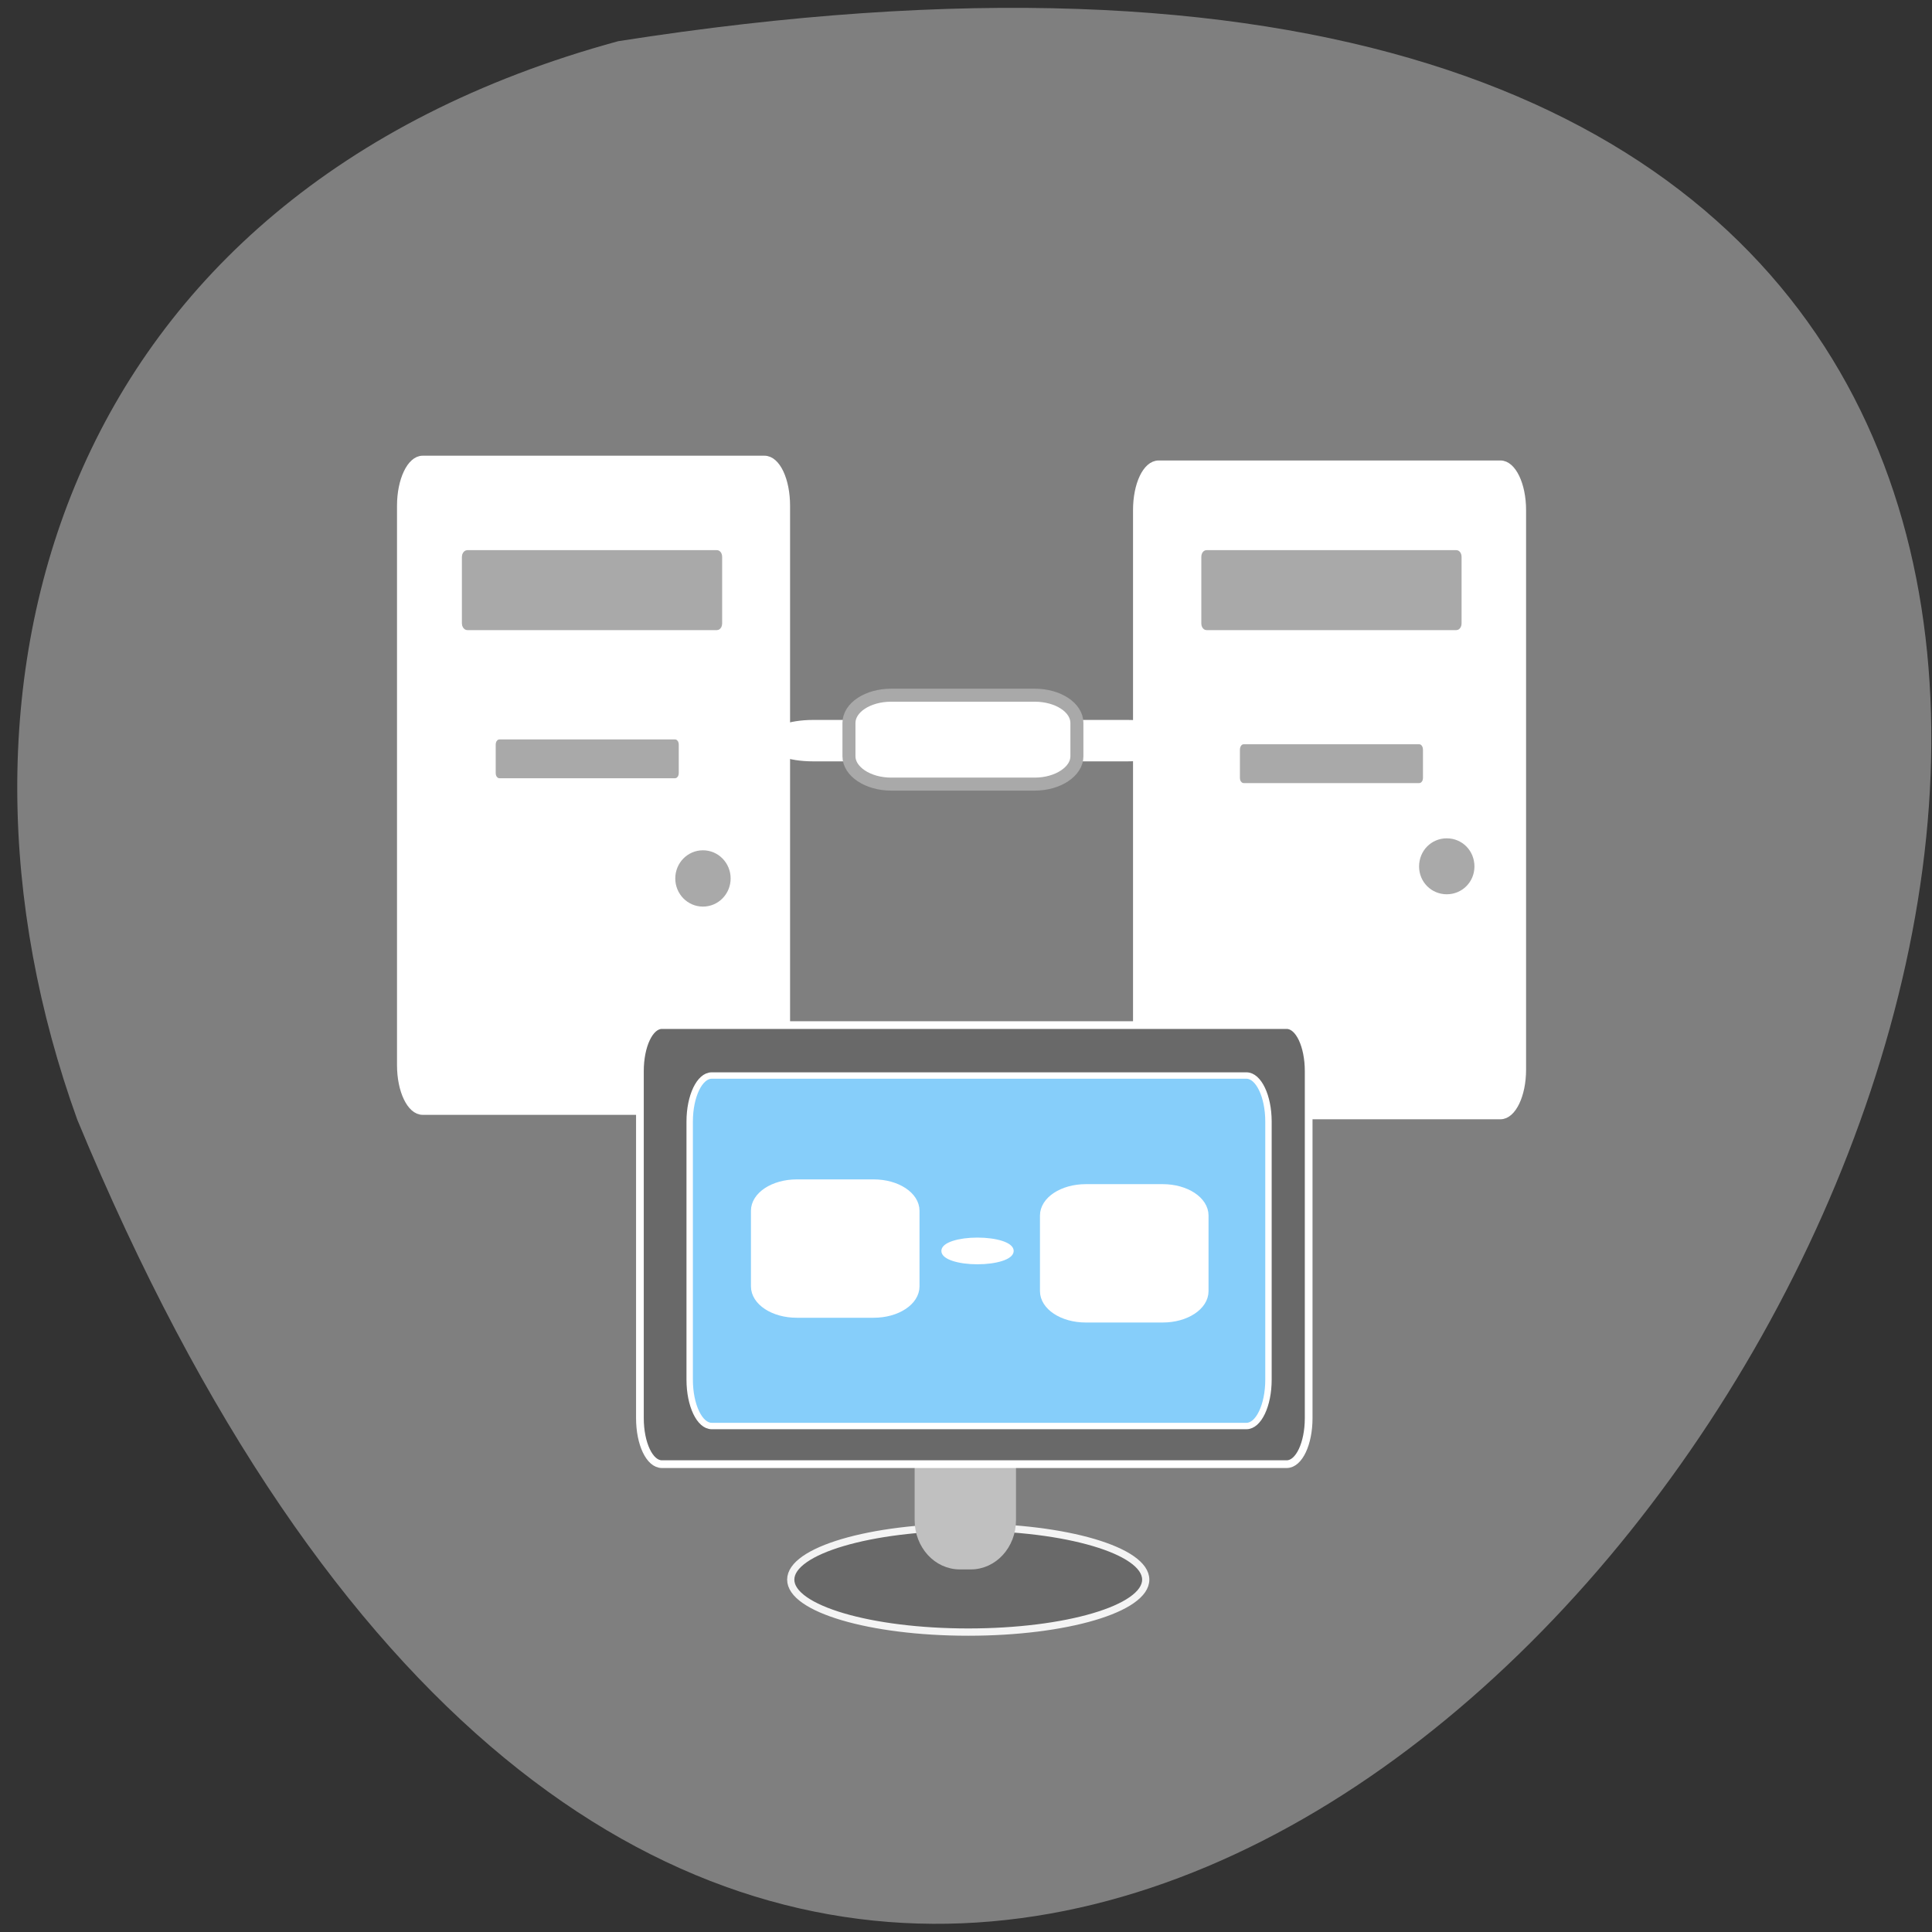 <svg xmlns="http://www.w3.org/2000/svg" viewBox="0 0 22 22"><rect x="0" y="0" width="22" height="22" fill="#333333" stroke="none"/><path d="m 7.04 0.469 c 31.406 -4.922 5.375 40.14 -6.16 12.281 c -1.77 -4.902 -0.234 -10.539 6.16 -12.281" fill="#7f7f7f"/><g fill="#fff" stroke="#fff" stroke-width="0.956" transform="scale(0.086)"><path d="m 55.955 60.818 h 45.27 c 1.636 0 2.909 2.773 2.909 6.136 v 74.09 c 0 3.364 -1.273 6.091 -2.909 6.091 h -45.27 c -1.591 0 -2.909 -2.727 -2.909 -6.091 v -74.09 c 0 -3.364 1.318 -6.136 2.909 -6.136"/><path d="m 153.41 61.45 h 45.27 c 1.591 0 2.909 2.727 2.909 6.091 v 74.09 c 0 3.364 -1.318 6.091 -2.909 6.091 h -45.27 c -1.636 0 -2.909 -2.727 -2.909 -6.091 v -74.09 c 0 -3.364 1.273 -6.091 2.909 -6.091"/></g><path d="m 157.3 225.73 c 0 3.977 -11.03 7.197 -24.648 7.197 c -13.613 0 -24.648 -3.22 -24.648 -7.197 c 0 -3.977 11.03 -7.197 24.648 -7.197 c 13.613 0 24.648 3.22 24.648 7.197" transform="matrix(0.082 0 0 0.083 0.148 -0.748)" fill="#696969" stroke="#f4f4f4"/><g transform="scale(0.086)"><path d="m 127.09 186.55 h 1.455 c 3.091 0 5.591 2.773 5.591 6.136 v 8.591 c 0 3.409 -2.5 6.136 -5.591 6.136 h -1.455 c -3.091 0 -5.591 -2.727 -5.591 -6.136 v -8.591 c 0 -3.364 2.5 -6.136 5.591 -6.136" fill="#c0c0c0" stroke="#c0c0c0" stroke-width="0.783"/><g stroke="#fff"><path d="m 87.64 135.73 h 82.73 c 1.636 0 2.909 2.727 2.909 6.091 v 45.955 c 0 3.364 -1.273 6.091 -2.909 6.091 h -82.73 c -1.636 0 -2.909 -2.727 -2.909 -6.091 v -45.955 c 0 -3.364 1.273 -6.091 2.909 -6.091" fill="#696969" stroke-width="1.021"/><path d="m 94.23 142.41 h 70.818 c 1.591 0 2.909 2.727 2.909 6.091 v 34.18 c 0 3.409 -1.318 6.136 -2.909 6.136 h -70.818 c -1.591 0 -2.909 -2.727 -2.909 -6.136 v -34.18 c 0 -3.364 1.318 -6.091 2.909 -6.091" fill="#86cefa" stroke-width="0.848"/></g><g fill="#a9a9a9" stroke="#a9a9a9"><g stroke-width="0.956"><path d="m 61.864 73.32 h 33.05 c 0.136 0 0.227 0.182 0.227 0.409 v 8.818 c 0 0.227 -0.091 0.409 -0.227 0.409 h -33.05 c -0.091 0 -0.227 -0.182 -0.227 -0.409 v -8.818 c 0 -0.227 0.136 -0.409 0.227 -0.409"/><path d="m 159.77 73.32 h 33.05 c 0.136 0 0.227 0.182 0.227 0.409 v 8.818 c 0 0.227 -0.091 0.409 -0.227 0.409 h -33.05 c -0.136 0 -0.227 -0.182 -0.227 -0.409 v -8.818 c 0 -0.227 0.091 -0.409 0.227 -0.409"/></g><g stroke-width="0.554"><path d="m 66.14 98.18 h 23.23 c 0.136 0 0.227 0.182 0.227 0.409 v 3.773 c 0 0.227 -0.091 0.409 -0.227 0.409 h -23.23 c -0.136 0 -0.227 -0.182 -0.227 -0.409 v -3.773 c 0 -0.227 0.091 -0.409 0.227 -0.409"/><path d="m 164.68 98.82 h 23.23 c 0.136 0 0.227 0.227 0.227 0.455 v 3.727 c 0 0.227 -0.091 0.409 -0.227 0.409 h -23.23 c -0.136 0 -0.227 -0.182 -0.227 -0.409 v -3.727 c 0 -0.227 0.091 -0.455 0.227 -0.455"/></g></g></g><g fill="#a9a9a9" stroke="#a9a9a9"><path d="m 95.84 107.88 c 0 1.846 -1.481 3.362 -3.344 3.362 c -1.863 0 -3.344 -1.515 -3.344 -3.362 c 0 -1.846 1.481 -3.362 3.344 -3.362 c 1.863 0 3.344 1.515 3.344 3.362" transform="matrix(0.082 0 0 0.083 0.42 1.049)"/><path d="m 95.85 107.9 c 0 1.846 -1.481 3.314 -3.344 3.314 c -1.863 0 -3.344 -1.468 -3.344 -3.314 c 0 -1.894 1.481 -3.362 3.344 -3.362 c 1.863 0 3.344 1.468 3.344 3.362" transform="matrix(0.082 0 0 0.083 8.889 0.911)"/></g><g fill="#fff" transform="scale(0.086)"><path d="m 107.64 96 h 41.682 c 3.091 0 5.591 0.955 5.591 2.091 c 0 1.136 -2.5 2.045 -5.591 2.045 h -41.682 c -3.091 0 -5.591 -0.909 -5.591 -2.045 c 0 -1.136 2.5 -2.091 5.591 -2.091" stroke="#fff" stroke-width="1.347"/><path d="m 118 92.05 h 19 c 3.091 0 5.591 1.636 5.591 3.682 v 4.409 c 0 2 -2.5 3.682 -5.591 3.682 h -19 c -3.091 0 -5.591 -1.682 -5.591 -3.682 v -4.409 c 0 -2.045 2.5 -3.682 5.591 -3.682" stroke="#a9a9a9" stroke-width="1.722"/><g stroke="#fff"><g stroke-width="0.956"><path d="m 105.5 156.64 h 10.182 c 3.091 0 5.591 1.636 5.591 3.682 v 10 c 0 2.045 -2.5 3.682 -5.591 3.682 h -10.182 c -3.091 0 -5.591 -1.636 -5.591 -3.682 v -10 c 0 -2.045 2.5 -3.682 5.591 -3.682"/><path d="m 143.77 157.27 h 10.182 c 3.091 0 5.591 1.636 5.591 3.682 v 10 c 0 2.045 -2.5 3.682 -5.591 3.682 h -10.182 c -3.091 0 -5.591 -1.636 -5.591 -3.682 v -10 c 0 -2.045 2.5 -3.682 5.591 -3.682"/></g><path d="m 129.41 164.18 c 2.5 0 4.5 0.636 4.5 1.455 c 0 0.818 -2 1.455 -4.5 1.455 c -2.455 0 -4.455 -0.636 -4.455 -1.455 c 0 -0.818 2 -1.455 4.455 -1.455" stroke-width="0.625"/></g></g></svg>